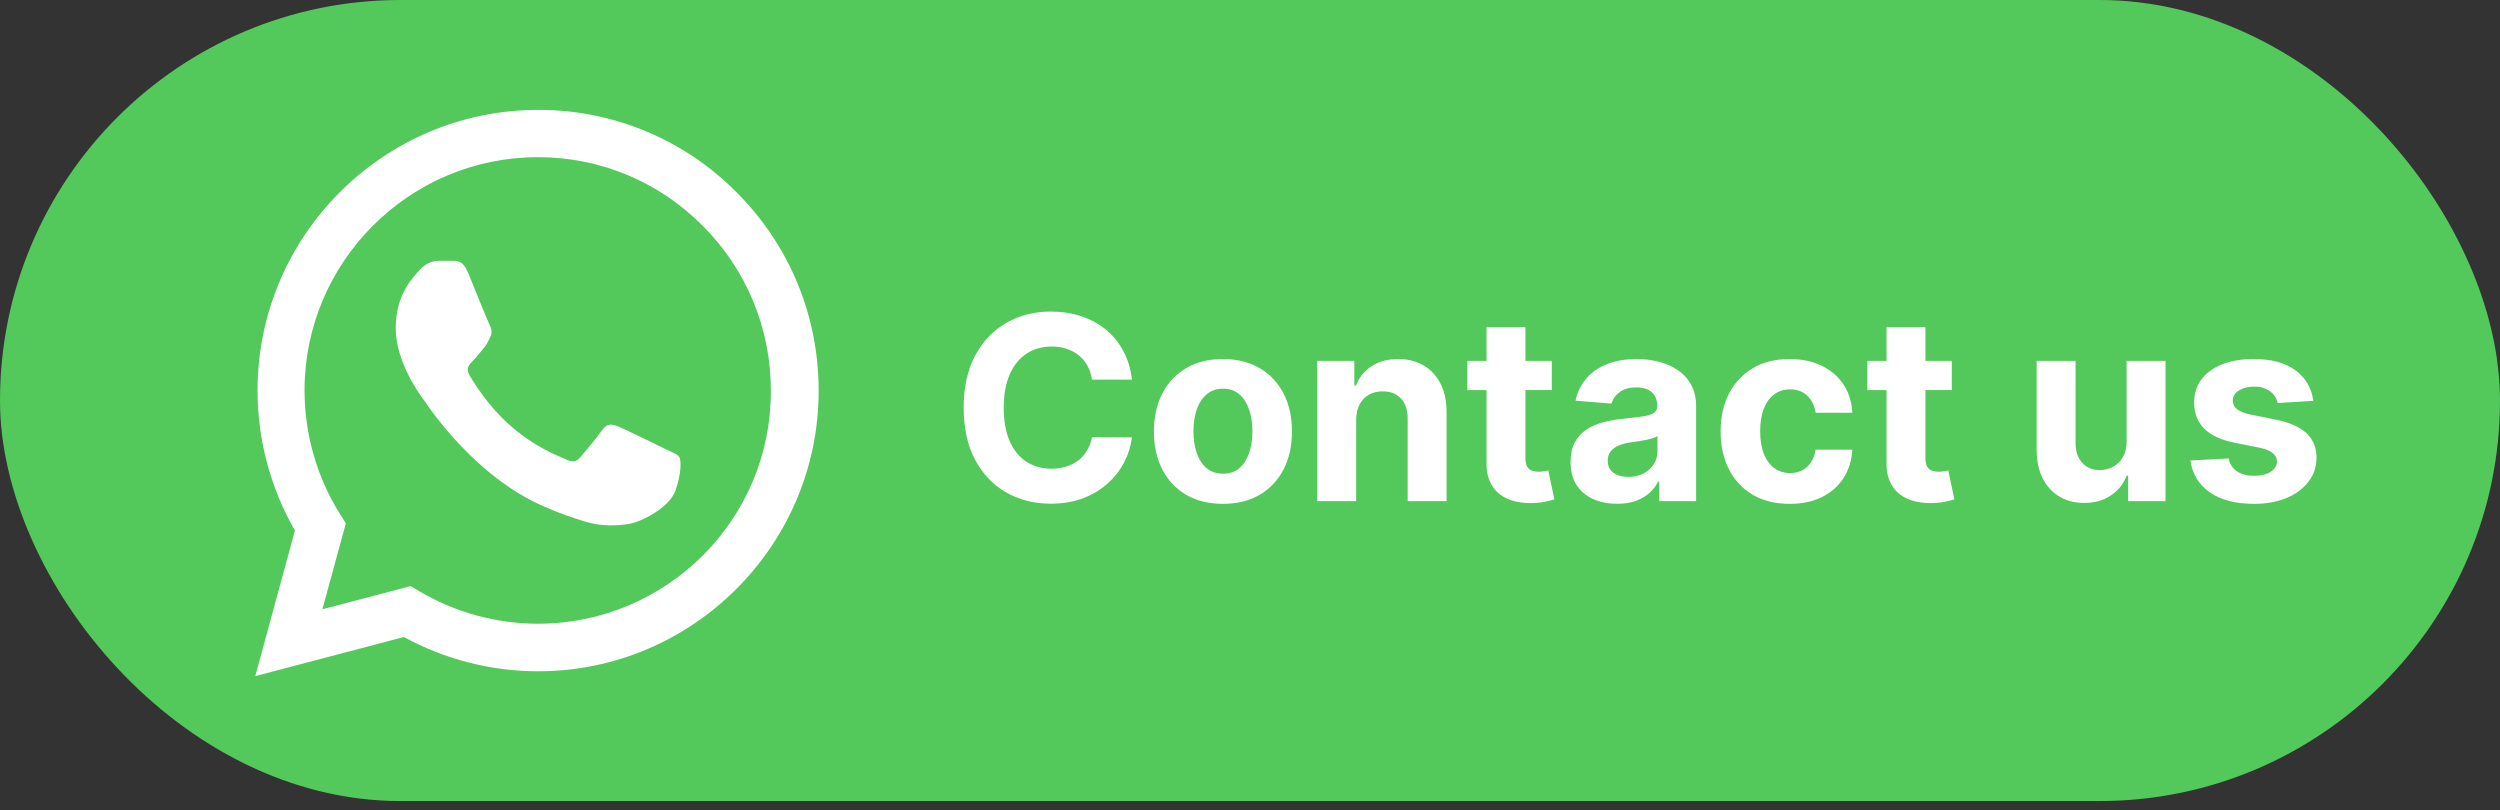 <svg width="216" height="70" viewBox="0 0 216 70" fill="none" xmlns="http://www.w3.org/2000/svg">
<rect x="0" y="0" width="216" height="70" fill="#333333" stroke="none"/>
<rect width="216" height="69.211" rx="34.606" fill="#52C95A"/>
<path d="M63.639 16.613C61.396 14.348 58.725 12.552 55.781 11.33C52.837 10.108 49.68 9.484 46.492 9.495C33.137 9.495 22.252 20.379 22.252 33.735C22.252 38.015 23.377 42.173 25.481 45.843L22.056 58.415L34.898 55.04C38.445 56.972 42.432 57.999 46.492 57.999C59.848 57.999 70.733 47.114 70.733 33.759C70.733 27.277 68.213 21.187 63.639 16.613ZM46.492 53.89C42.872 53.89 39.325 52.912 36.219 51.077L35.485 50.637L27.854 52.642L29.884 45.207L29.395 44.448C27.383 41.237 26.315 37.524 26.312 33.735C26.312 22.63 35.363 13.579 46.468 13.579C51.849 13.579 56.912 15.683 60.704 19.499C62.581 21.367 64.069 23.59 65.081 26.038C66.093 28.486 66.609 31.11 66.599 33.759C66.648 44.864 57.597 53.89 46.492 53.89ZM57.548 38.822C56.937 38.529 53.953 37.061 53.414 36.841C52.852 36.645 52.461 36.548 52.045 37.135C51.629 37.746 50.479 39.116 50.137 39.507C49.794 39.923 49.428 39.972 48.816 39.654C48.205 39.361 46.248 38.7 43.948 36.645C42.138 35.031 40.94 33.05 40.573 32.438C40.23 31.827 40.524 31.509 40.842 31.191C41.111 30.922 41.453 30.482 41.747 30.139C42.041 29.797 42.163 29.527 42.358 29.136C42.554 28.72 42.456 28.378 42.309 28.084C42.163 27.791 40.94 24.807 40.451 23.584C39.961 22.41 39.448 22.556 39.081 22.532H37.907C37.491 22.532 36.855 22.679 36.292 23.29C35.754 23.902 34.189 25.369 34.189 28.353C34.189 31.338 36.366 34.224 36.659 34.615C36.953 35.031 40.94 41.146 47.006 43.763C48.449 44.399 49.574 44.766 50.455 45.035C51.898 45.5 53.219 45.427 54.271 45.28C55.445 45.109 57.866 43.812 58.355 42.394C58.869 40.975 58.869 39.776 58.698 39.507C58.527 39.238 58.16 39.116 57.548 38.822Z" fill="white"/>
<path d="M97.801 32.795H94.345C94.282 32.348 94.153 31.951 93.959 31.604C93.764 31.252 93.514 30.952 93.209 30.705C92.904 30.458 92.552 30.268 92.152 30.137C91.758 30.005 91.329 29.939 90.866 29.939C90.03 29.939 89.302 30.147 88.681 30.563C88.06 30.973 87.579 31.573 87.237 32.361C86.895 33.145 86.724 34.097 86.724 35.217C86.724 36.369 86.895 37.337 87.237 38.12C87.584 38.904 88.068 39.496 88.689 39.895C89.309 40.295 90.027 40.495 90.843 40.495C91.3 40.495 91.723 40.435 92.113 40.314C92.507 40.193 92.857 40.016 93.162 39.785C93.467 39.548 93.719 39.262 93.919 38.925C94.124 38.589 94.266 38.205 94.345 37.773L97.801 37.789C97.711 38.531 97.488 39.246 97.13 39.935C96.778 40.619 96.302 41.231 95.702 41.773C95.108 42.309 94.398 42.736 93.572 43.051C92.752 43.361 91.823 43.517 90.787 43.517C89.346 43.517 88.058 43.191 86.922 42.538C85.791 41.886 84.897 40.942 84.239 39.706C83.587 38.47 83.261 36.974 83.261 35.217C83.261 33.455 83.593 31.956 84.255 30.721C84.918 29.485 85.817 28.543 86.953 27.896C88.089 27.244 89.367 26.918 90.787 26.918C91.723 26.918 92.591 27.049 93.391 27.312C94.195 27.575 94.908 27.959 95.529 28.464C96.149 28.964 96.654 29.577 97.043 30.302C97.438 31.028 97.69 31.859 97.801 32.795ZM105.662 43.532C104.437 43.532 103.377 43.272 102.483 42.751C101.594 42.225 100.908 41.494 100.424 40.558C99.94 39.617 99.698 38.525 99.698 37.284C99.698 36.032 99.94 34.938 100.424 34.002C100.908 33.061 101.594 32.33 102.483 31.809C103.377 31.283 104.437 31.02 105.662 31.02C106.887 31.02 107.945 31.283 108.833 31.809C109.728 32.33 110.416 33.061 110.9 34.002C111.384 34.938 111.626 36.032 111.626 37.284C111.626 38.525 111.384 39.617 110.9 40.558C110.416 41.494 109.728 42.225 108.833 42.751C107.945 43.272 106.887 43.532 105.662 43.532ZM105.678 40.929C106.235 40.929 106.701 40.771 107.074 40.456C107.448 40.135 107.729 39.698 107.918 39.146C108.113 38.594 108.21 37.965 108.21 37.261C108.21 36.556 108.113 35.927 107.918 35.375C107.729 34.823 107.448 34.386 107.074 34.066C106.701 33.745 106.235 33.584 105.678 33.584C105.115 33.584 104.642 33.745 104.258 34.066C103.879 34.386 103.592 34.823 103.398 35.375C103.209 35.927 103.114 36.556 103.114 37.261C103.114 37.965 103.209 38.594 103.398 39.146C103.592 39.698 103.879 40.135 104.258 40.456C104.642 40.771 105.115 40.929 105.678 40.929ZM117.172 36.29V43.296H113.811V31.178H117.014V33.316H117.156C117.425 32.611 117.874 32.054 118.505 31.643C119.137 31.228 119.902 31.02 120.801 31.02C121.643 31.02 122.376 31.204 123.002 31.573C123.628 31.941 124.114 32.467 124.462 33.15C124.809 33.829 124.982 34.639 124.982 35.58V43.296H121.622V36.18C121.627 35.438 121.437 34.86 121.054 34.444C120.67 34.023 120.141 33.813 119.468 33.813C119.016 33.813 118.616 33.91 118.269 34.105C117.927 34.3 117.659 34.584 117.464 34.957C117.275 35.325 117.177 35.77 117.172 36.29ZM134.076 31.178V33.703H126.779V31.178H134.076ZM128.436 28.275H131.796V39.572C131.796 39.882 131.844 40.124 131.938 40.298C132.033 40.466 132.165 40.584 132.333 40.653C132.506 40.721 132.706 40.755 132.932 40.755C133.09 40.755 133.248 40.742 133.406 40.716C133.564 40.684 133.685 40.661 133.769 40.645L134.297 43.146C134.129 43.198 133.892 43.259 133.587 43.327C133.282 43.401 132.911 43.446 132.475 43.461C131.665 43.493 130.955 43.385 130.345 43.138C129.74 42.891 129.269 42.507 128.933 41.986C128.596 41.465 128.43 40.808 128.436 40.014V28.275ZM139.721 43.524C138.948 43.524 138.259 43.39 137.654 43.122C137.049 42.849 136.571 42.446 136.218 41.915C135.871 41.379 135.698 40.711 135.698 39.911C135.698 39.238 135.821 38.673 136.068 38.215C136.316 37.758 136.652 37.389 137.078 37.111C137.504 36.832 137.988 36.621 138.53 36.48C139.077 36.337 139.65 36.238 140.25 36.18C140.954 36.106 141.522 36.038 141.954 35.975C142.385 35.906 142.698 35.806 142.892 35.675C143.087 35.543 143.184 35.349 143.184 35.091V35.044C143.184 34.544 143.026 34.157 142.711 33.884C142.401 33.611 141.959 33.474 141.386 33.474C140.781 33.474 140.299 33.608 139.942 33.876C139.584 34.139 139.348 34.471 139.232 34.87L136.124 34.618C136.281 33.881 136.592 33.245 137.054 32.709C137.517 32.167 138.114 31.751 138.845 31.462C139.582 31.168 140.434 31.02 141.401 31.02C142.075 31.02 142.719 31.099 143.334 31.257C143.955 31.415 144.504 31.659 144.983 31.991C145.467 32.322 145.848 32.748 146.127 33.269C146.406 33.784 146.545 34.402 146.545 35.123V43.296H143.358V41.615H143.263C143.069 41.994 142.808 42.328 142.482 42.617C142.156 42.901 141.764 43.125 141.307 43.288C140.849 43.446 140.321 43.524 139.721 43.524ZM140.683 41.205C141.178 41.205 141.614 41.108 141.993 40.913C142.372 40.713 142.669 40.445 142.884 40.108C143.1 39.772 143.208 39.391 143.208 38.965V37.679C143.103 37.747 142.958 37.81 142.774 37.868C142.595 37.921 142.393 37.971 142.167 38.018C141.94 38.06 141.714 38.099 141.488 38.136C141.262 38.168 141.057 38.197 140.873 38.223C140.478 38.281 140.134 38.373 139.839 38.499C139.545 38.625 139.316 38.796 139.153 39.012C138.99 39.222 138.908 39.485 138.908 39.801C138.908 40.258 139.074 40.608 139.405 40.85C139.742 41.087 140.168 41.205 140.683 41.205ZM154.627 43.532C153.386 43.532 152.318 43.269 151.424 42.743C150.536 42.212 149.852 41.476 149.373 40.535C148.9 39.593 148.663 38.51 148.663 37.284C148.663 36.043 148.902 34.954 149.381 34.018C149.865 33.077 150.551 32.343 151.44 31.817C152.329 31.286 153.386 31.02 154.612 31.02C155.669 31.02 156.594 31.212 157.388 31.596C158.183 31.98 158.811 32.519 159.274 33.214C159.737 33.908 159.992 34.723 160.039 35.659H156.868C156.778 35.054 156.542 34.568 156.158 34.2C155.779 33.826 155.282 33.639 154.667 33.639C154.146 33.639 153.691 33.782 153.302 34.066C152.918 34.344 152.618 34.752 152.403 35.288C152.187 35.825 152.079 36.474 152.079 37.237C152.079 38.01 152.184 38.667 152.395 39.209C152.61 39.751 152.913 40.164 153.302 40.448C153.691 40.732 154.146 40.874 154.667 40.874C155.051 40.874 155.395 40.795 155.7 40.637C156.011 40.479 156.266 40.251 156.465 39.951C156.671 39.646 156.805 39.28 156.868 38.854H160.039C159.987 39.78 159.734 40.595 159.282 41.3C158.835 41.999 158.217 42.546 157.428 42.941C156.639 43.335 155.705 43.532 154.627 43.532ZM168.636 31.178V33.703H161.339V31.178H168.636ZM162.996 28.275H166.356V39.572C166.356 39.882 166.404 40.124 166.498 40.298C166.593 40.466 166.724 40.584 166.893 40.653C167.066 40.721 167.266 40.755 167.492 40.755C167.65 40.755 167.808 40.742 167.966 40.716C168.123 40.684 168.244 40.661 168.329 40.645L168.857 43.146C168.689 43.198 168.452 43.259 168.147 43.327C167.842 43.401 167.471 43.446 167.035 43.461C166.225 43.493 165.515 43.385 164.905 43.138C164.3 42.891 163.829 42.507 163.493 41.986C163.156 41.465 162.99 40.808 162.996 40.014V28.275ZM183.738 38.136V31.178H187.099V43.296H183.872V41.095H183.746C183.472 41.805 183.017 42.375 182.381 42.806C181.75 43.238 180.979 43.453 180.069 43.453C179.26 43.453 178.547 43.269 177.932 42.901C177.316 42.533 176.835 42.01 176.488 41.331C176.146 40.653 175.972 39.84 175.967 38.894V31.178H179.328V38.294C179.333 39.009 179.525 39.575 179.904 39.99C180.282 40.406 180.79 40.613 181.426 40.613C181.831 40.613 182.21 40.521 182.562 40.337C182.915 40.148 183.199 39.869 183.414 39.501C183.635 39.133 183.743 38.678 183.738 38.136ZM199.869 34.633L196.792 34.823C196.74 34.56 196.627 34.323 196.453 34.113C196.279 33.897 196.051 33.726 195.767 33.6C195.488 33.468 195.154 33.403 194.765 33.403C194.244 33.403 193.805 33.513 193.447 33.734C193.09 33.95 192.911 34.239 192.911 34.602C192.911 34.891 193.027 35.136 193.258 35.336C193.489 35.535 193.886 35.696 194.449 35.817L196.642 36.259C197.82 36.501 198.699 36.89 199.277 37.426C199.856 37.963 200.145 38.667 200.145 39.541C200.145 40.335 199.911 41.032 199.443 41.631C198.98 42.231 198.344 42.699 197.534 43.035C196.729 43.367 195.801 43.532 194.749 43.532C193.145 43.532 191.867 43.198 190.915 42.53C189.968 41.857 189.413 40.942 189.25 39.785L192.556 39.611C192.656 40.101 192.898 40.474 193.282 40.732C193.666 40.984 194.157 41.11 194.757 41.11C195.346 41.11 195.819 40.997 196.177 40.771C196.54 40.54 196.724 40.243 196.729 39.88C196.724 39.575 196.595 39.325 196.343 39.13C196.09 38.93 195.701 38.778 195.175 38.673L193.076 38.255C191.893 38.018 191.012 37.608 190.434 37.024C189.86 36.44 189.574 35.696 189.574 34.791C189.574 34.013 189.784 33.342 190.205 32.78C190.631 32.217 191.228 31.783 191.996 31.478C192.769 31.173 193.673 31.02 194.71 31.02C196.24 31.02 197.444 31.344 198.323 31.991C199.206 32.638 199.722 33.519 199.869 34.633Z" fill="white"/>
</svg>
